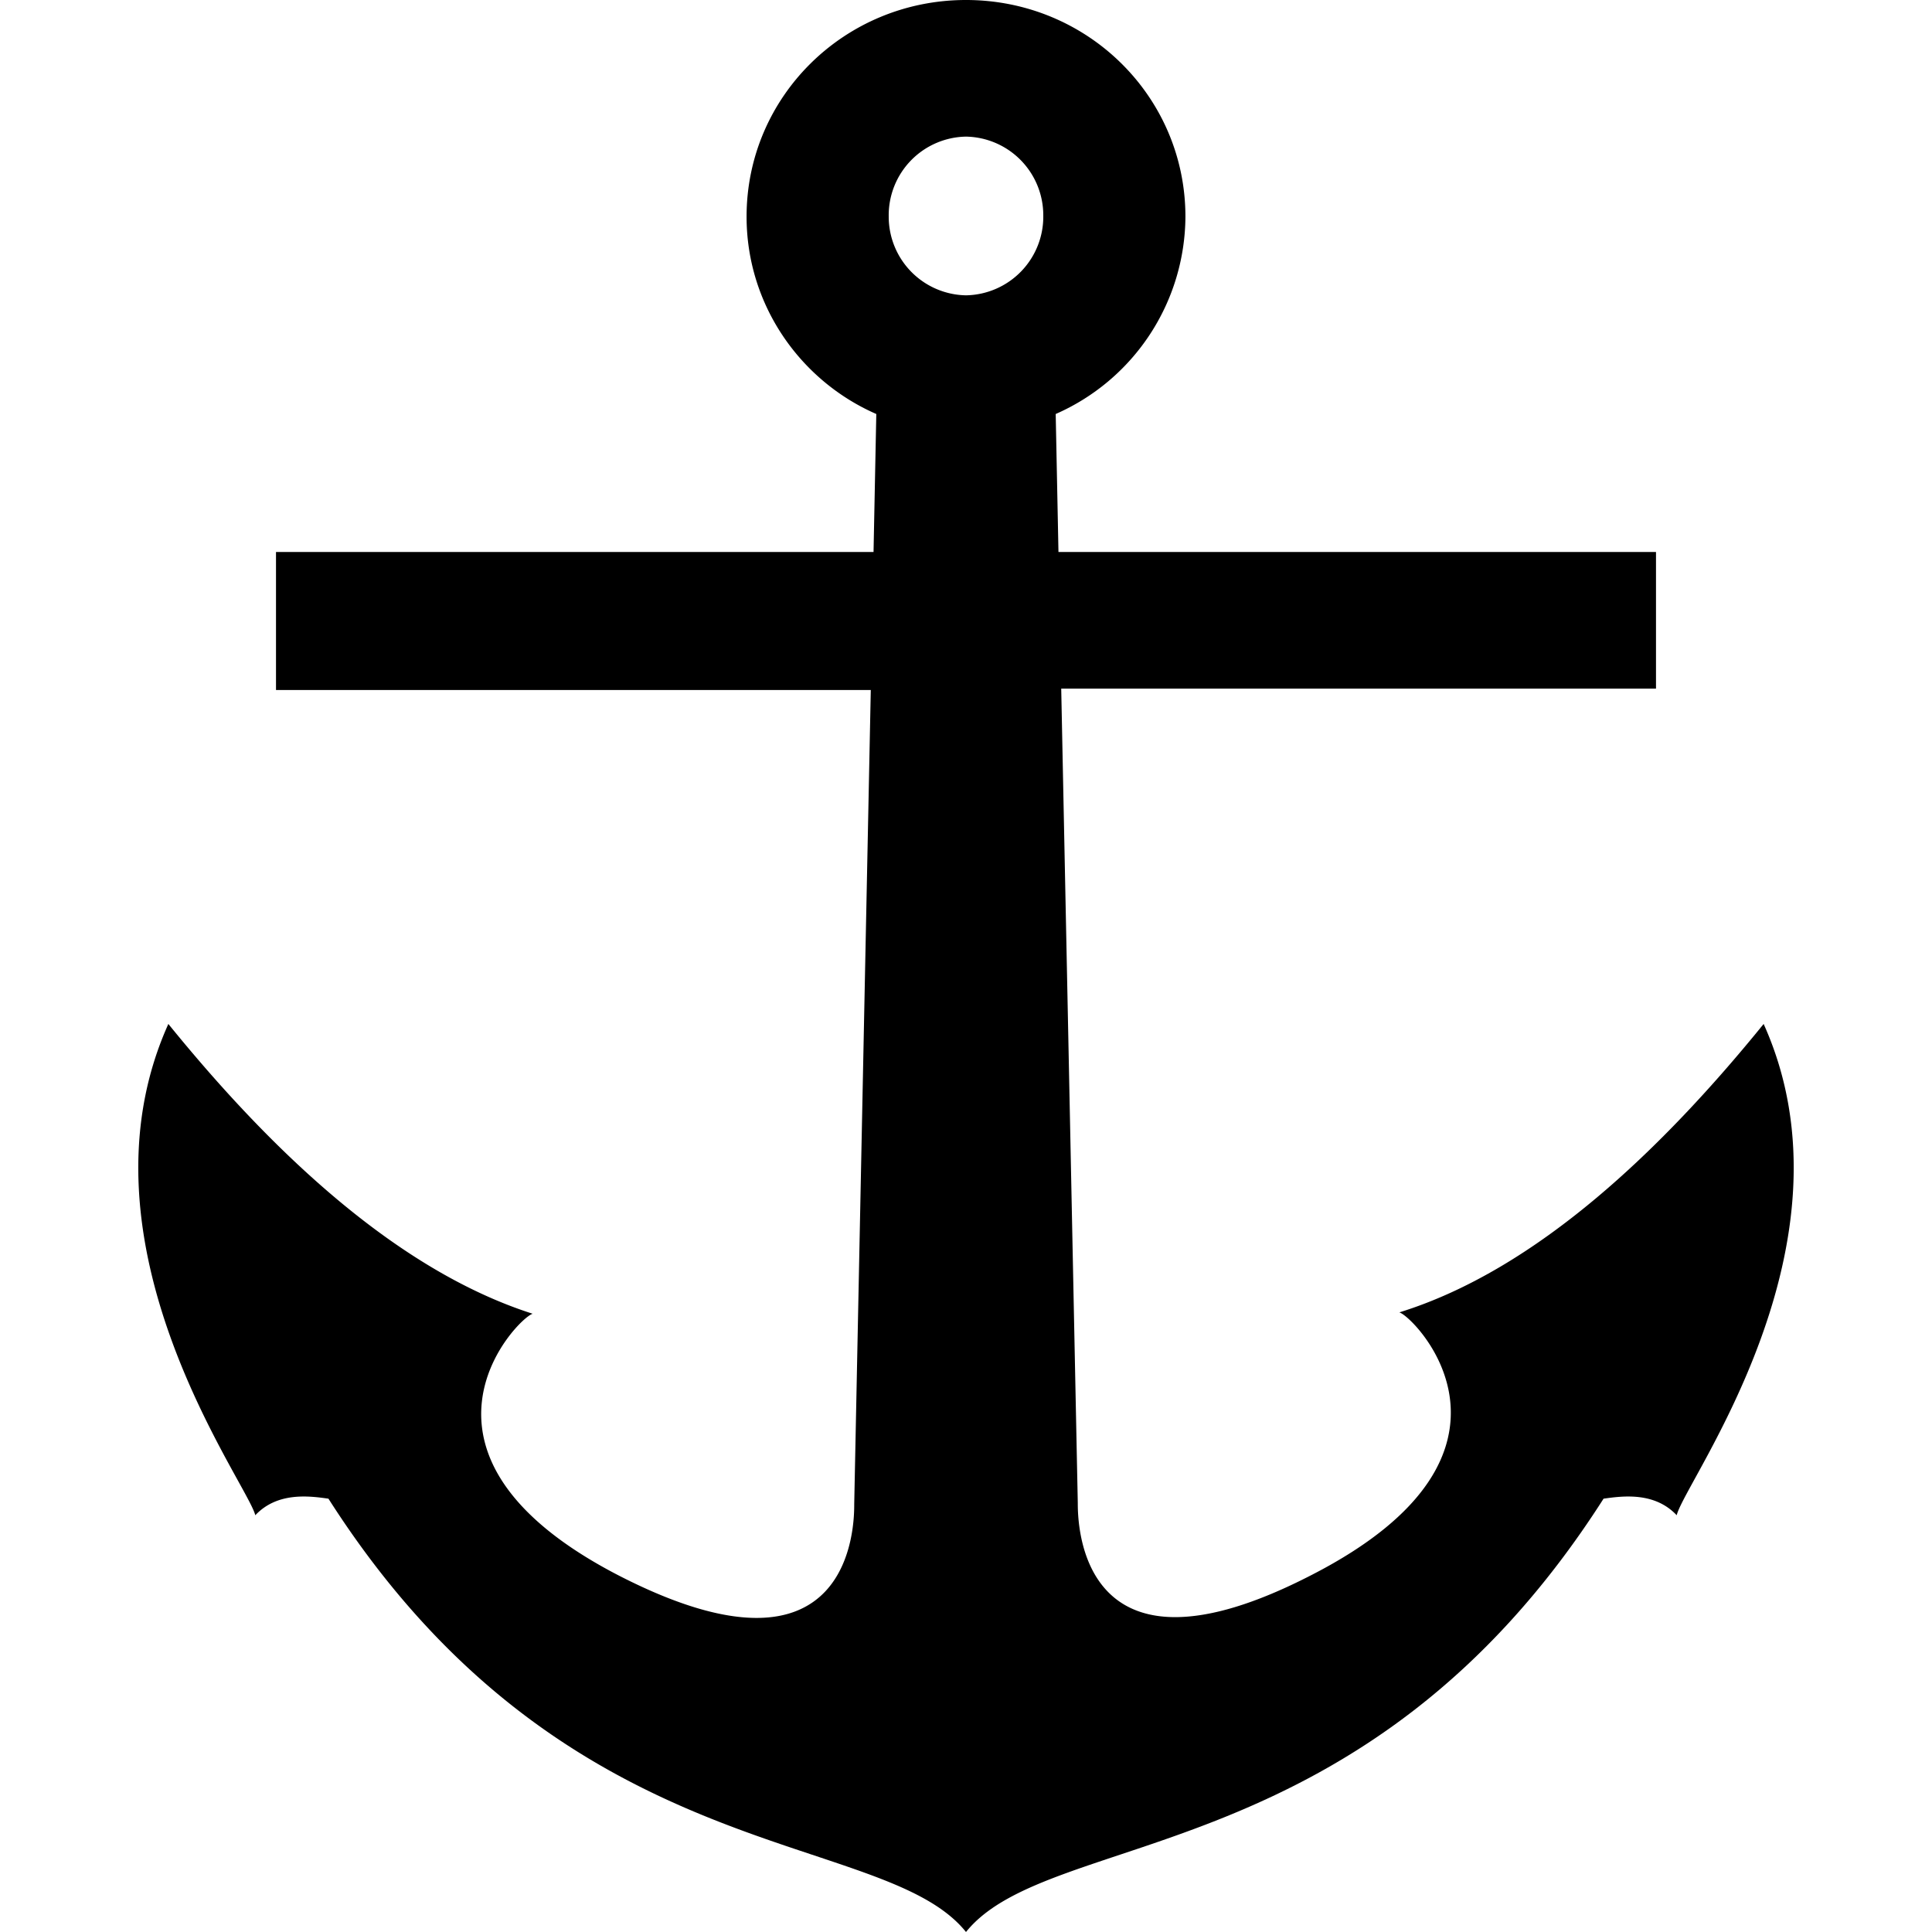 <svg xmlns="http://www.w3.org/2000/svg" height="14" width="14"><path d="m7,0c-.88,0-1.59.7-1.59,1.57,0,.64.39,1.19.94,1.43l-.02,1H2v1h4.31l-.12,5.9c0,.13,0,1.39-1.7.52-1.71-.88-.74-1.87-.63-1.9C2.86,9.2,1.95,8.32,1.22,7.42c-.72,1.6.57,3.32.63,3.56.16-.17.39-.14.53-.12C4.11,13.57,6.39,13.24,7,14c.61-.76,2.89-.43,4.62-3.14.14-.02.37-.05.53.12.06-.25,1.35-1.96.63-3.56-.73.9-1.64,1.78-2.64,2.09.11.03,1.08,1.02-.63,1.9-1.7.88-1.7-.39-1.7-.52-.04-1.97-.08-3.93-.12-5.9H12V4H7.67l-.02-1a1.57,1.57,0,00.94-1.43C8.59.7,7.88,0,7,0zm0,.99a.57.57,0,01.56.57A.57.57,0,017,2.14a.57.57,0,01-.56-.57A.57.57,0,017,.99z" color="#000" fill-rule="evenodd"/></svg>